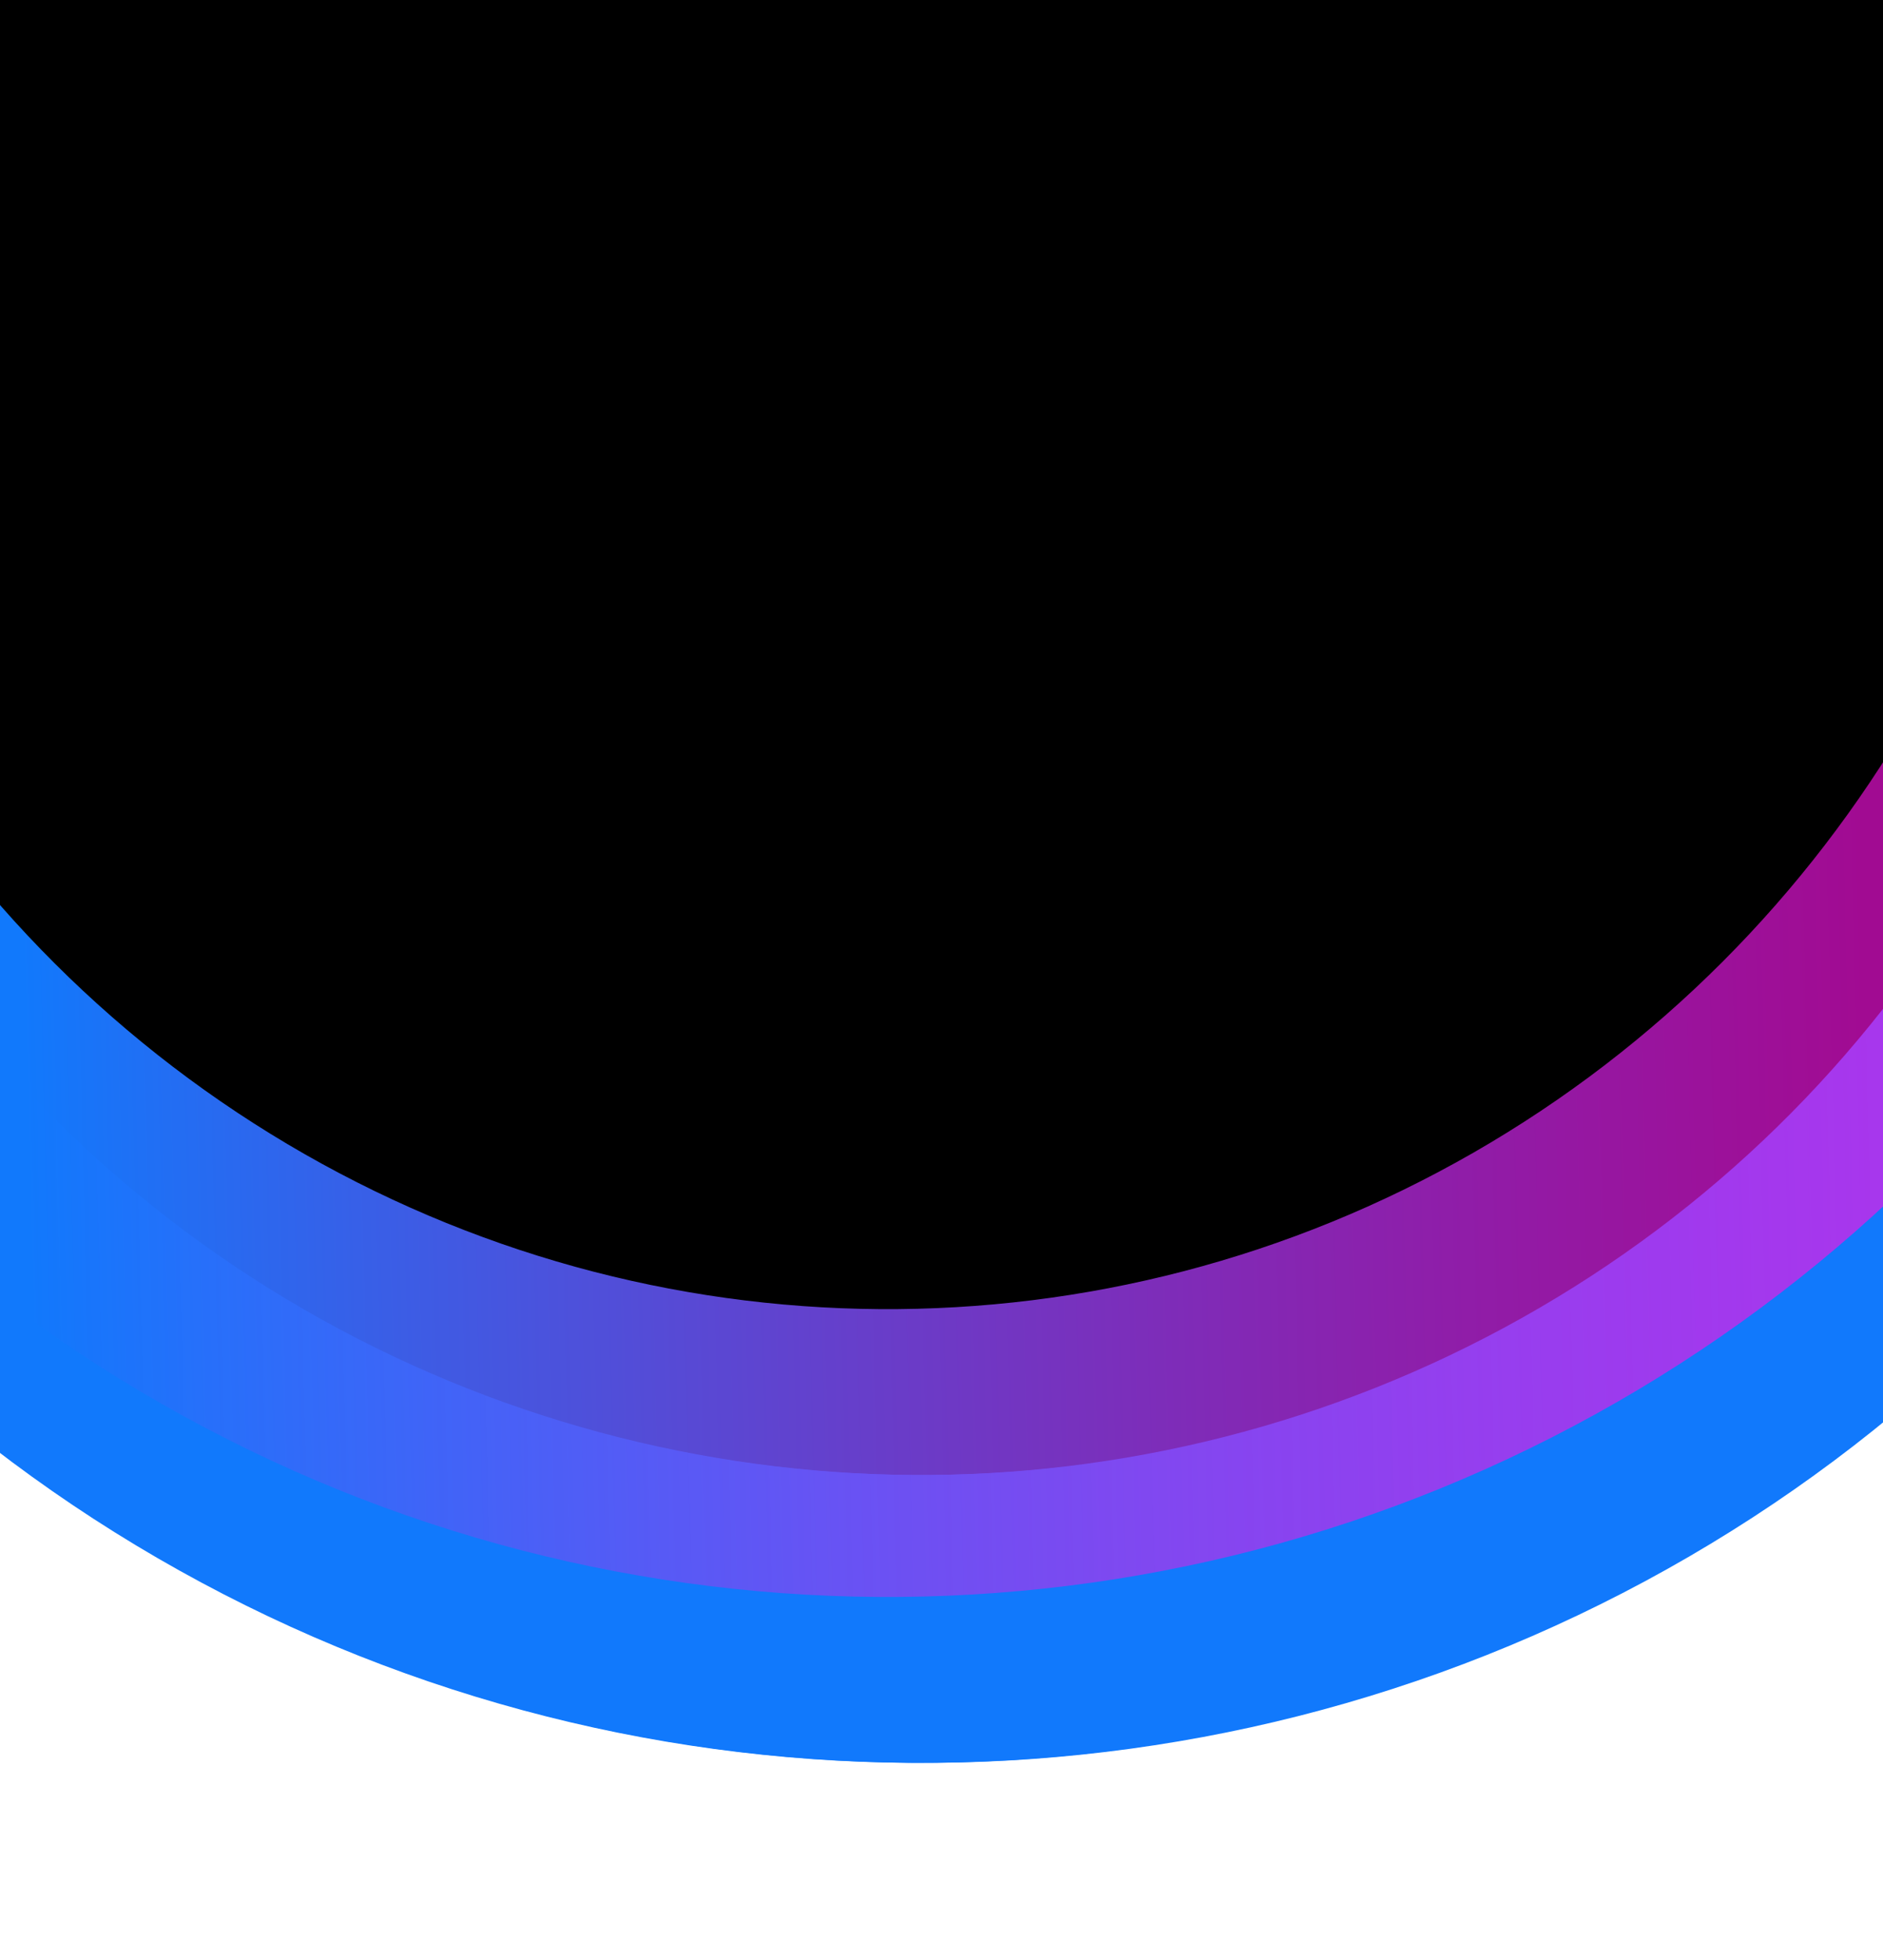 <svg width="1440" height="1498" viewBox="0 0 1440 1498" fill="none" xmlns="http://www.w3.org/2000/svg">
<circle cx="635" cy="174" r="1063" fill="black"/>
<g filter="url(#filter0_f_418_149)">
<ellipse cx="703.088" cy="208.9" rx="1041.71" ry="1028.6" transform="rotate(0.423 703.088 208.9)" stroke="#1179FC" stroke-width="220"/>
</g>
<g filter="url(#filter1_f_418_149)">
<ellipse cx="705.492" cy="208.917" rx="1044.11" ry="1028.6" transform="rotate(0.423 705.492 208.917)" stroke="#1179FC" stroke-width="220"/>
</g>
<g filter="url(#filter2_f_418_149)">
<ellipse cx="679.057" cy="82.088" rx="1017.68" ry="1028.6" transform="rotate(0.423 679.057 82.088)" stroke="url(#paint0_linear_418_149)" stroke-width="220"/>
</g>
<defs>
<filter id="filter0_f_418_149" x="-598.621" y="-1079.71" width="2603.42" height="2577.21" filterUnits="userSpaceOnUse" color-interpolation-filters="sRGB">
<feFlood flood-opacity="0" result="BackgroundImageFix"/>
<feBlend mode="normal" in="SourceGraphic" in2="BackgroundImageFix" result="shape"/>
<feGaussianBlur stdDeviation="75" result="effect1_foregroundBlur_418_149"/>
</filter>
<filter id="filter1_f_418_149" x="-598.621" y="-1079.69" width="2608.23" height="2577.21" filterUnits="userSpaceOnUse" color-interpolation-filters="sRGB">
<feFlood flood-opacity="0" result="BackgroundImageFix"/>
<feBlend mode="normal" in="SourceGraphic" in2="BackgroundImageFix" result="shape"/>
<feGaussianBlur stdDeviation="75" result="effect1_foregroundBlur_418_149"/>
</filter>
<filter id="filter2_f_418_149" x="-598.622" y="-1206.52" width="2555.36" height="2577.21" filterUnits="userSpaceOnUse" color-interpolation-filters="sRGB">
<feFlood flood-opacity="0" result="BackgroundImageFix"/>
<feBlend mode="normal" in="SourceGraphic" in2="BackgroundImageFix" result="shape"/>
<feGaussianBlur stdDeviation="75" result="effect1_foregroundBlur_418_149"/>
</filter>
<linearGradient id="paint0_linear_418_149" x1="23.369" y1="811.86" x2="1436.06" y2="765.43" gradientUnits="userSpaceOnUse">
<stop stop-color="#1179FC"/>
<stop offset="1" stop-color="#FC11E4" stop-opacity="0.64"/>
</linearGradient>
</defs>
</svg>
